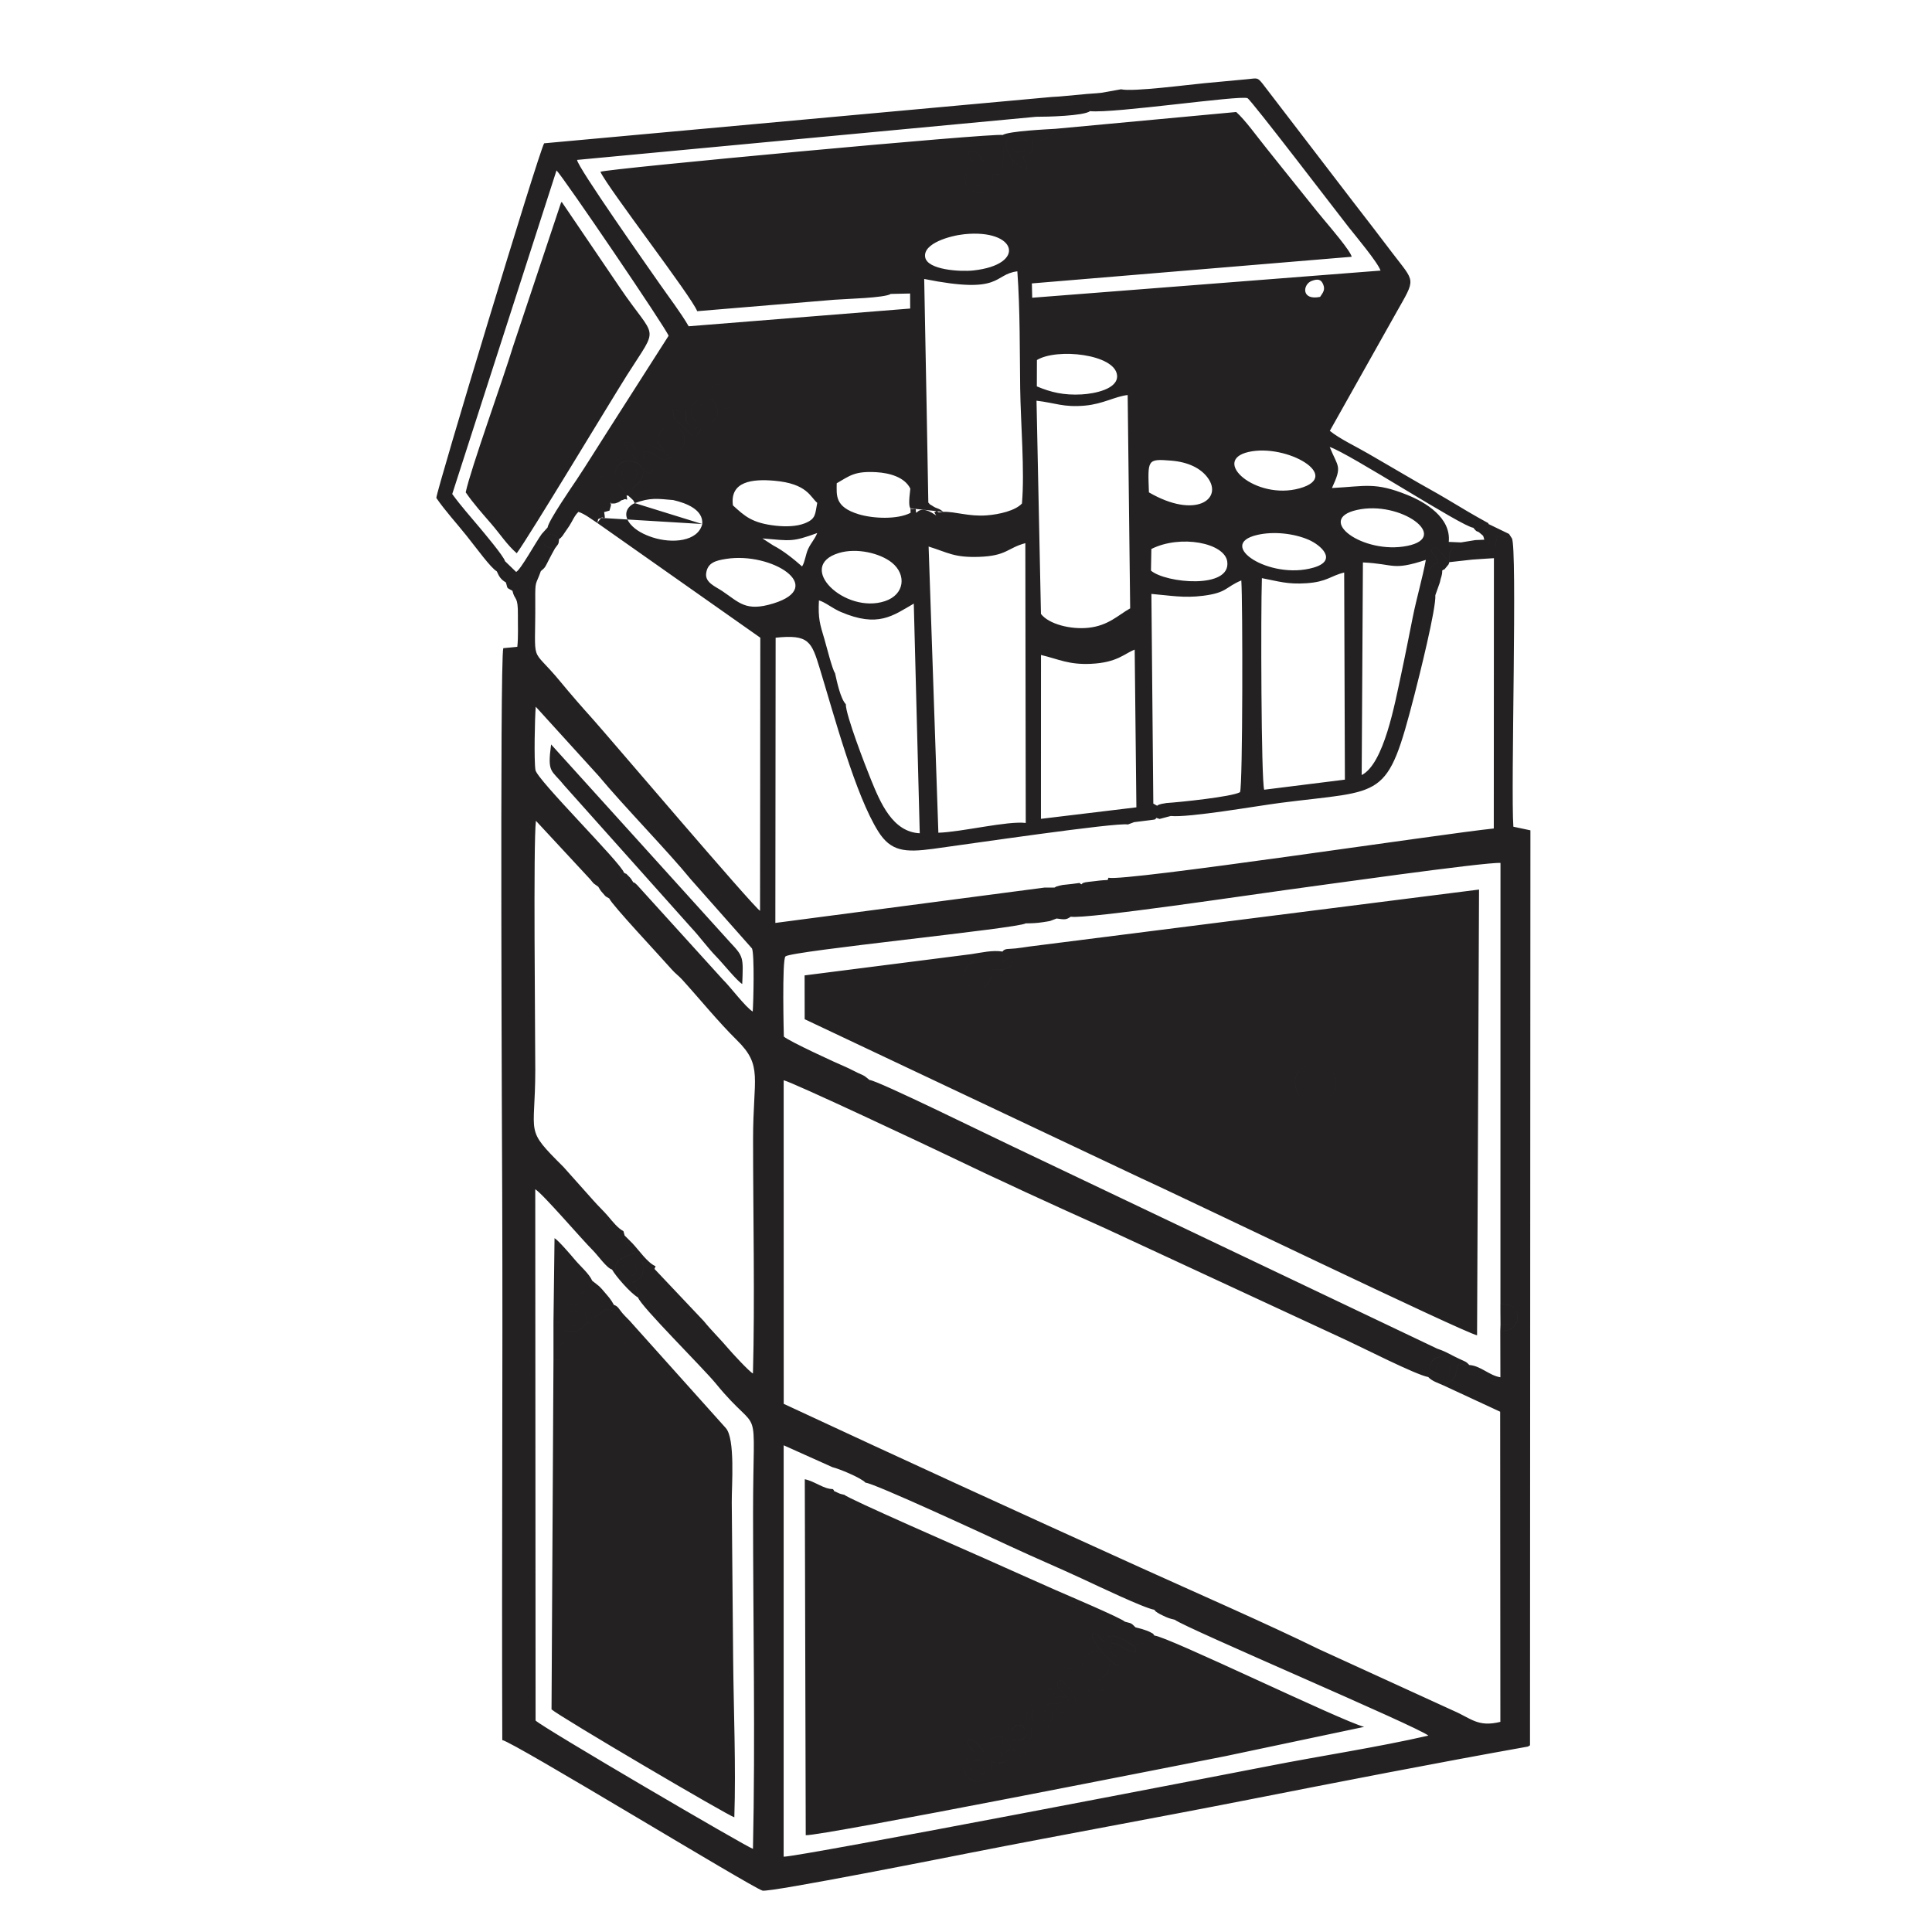<?xml version="1.0" encoding="UTF-8"?>
<!DOCTYPE svg PUBLIC "-//W3C//DTD SVG 1.1//EN" "http://www.w3.org/Graphics/SVG/1.1/DTD/svg11.dtd">
<!-- Creator: CorelDRAW 2017 -->
<svg xmlns="http://www.w3.org/2000/svg" xml:space="preserve" width="14.817mm" height="14.817mm" version="1.1" style="shape-rendering:geometricPrecision; text-rendering:geometricPrecision; image-rendering:optimizeQuality; fill-rule:evenodd; clip-rule:evenodd"
viewBox="0 0 1481.66 1481.66"
 xmlns:xlink="http://www.w3.org/1999/xlink">
 <defs>
  <style type="text/css">
   <![CDATA[
    .fil0 {fill:none}
    .fil1 {fill:#232122}
   ]]>
  </style>
 </defs>
 <g id="Capa_x0020_1">
  <rect class="fil0" width="1481.66" height="1481.66"/>
  <g>
   <path class="fil1" d="M776.3 1333.91c8.67,2.41 14.39,-3.47 9,-8.84 -4.56,-4.55 -11.83,-0.63 -9,8.84zm-109.44 -505.67l-3.54 -2.81c-1.89,-1.17 -3.32,-1.64 -4.86,-2.36 -3.9,-1.82 -6.14,-3.15 -9.55,-4.66 -6.93,-2.88 -44.2,-20.01 -47.78,-23.47 -0.02,-0.05 -1.53,-58.98 1.25,-61.47 4.74,-4.26 178.25,-21.43 184.22,-25.33 4.84,-0.06 8.46,-0.16 13.19,-0.91 1.44,-0.23 4.19,-0.63 5.46,-0.9l5.06 -1.92c6.56,0.96 7.46,0.92 10.87,-1.39 11.68,2.09 141.97,-17.42 164.53,-20.43 22.93,-3.06 153.68,-21.65 165.02,-20.8l-0.04 338.23c9.84,0.41 14.07,2.47 12.77,13.61 -3.2,5.67 -4.92,6.59 -12.88,7.23l0.08 35.39c-8.48,-1.34 -15.19,-8.86 -23.82,-9.41l-8.72 -0.4c-1.4,3.85 -0.51,6.47 -2.88,10.04 -2.33,3.51 -1.09,1.44 -4.07,3.26 -0.27,0.16 -0.67,0.33 -0.93,0.49l-3.24 2.24 43.49 20.18 0.15 237.86c-17.37,4.25 -22.29,-2.67 -36.11,-8.6l-103.13 -47.18c-38.67,-18.99 -96.12,-44.13 -137.28,-62.79 -94.51,-42.82 -182.93,-83.31 -273.08,-125.33l-0.04 -248.15c7.06,1.5 114.5,52.24 122.95,56.31 40.62,19.6 83.87,39.41 124.03,57.41l184.57 85.6c11.99,5.52 53.23,26.57 62.76,28.27 4.46,-5.11 -1.18,-2.36 1.92,-10.37 1.43,-3.68 3.93,-4.27 7.43,-5.26l-2.44 -6.11 -325.56 -155.08c-14.82,-6.89 -103.81,-50.79 -109.8,-50.99zm-27.08 -598.36c8.57,-0.68 38.73,-1.35 43.36,-4.47l14.82 -0.32 0.07 11.53 -169.89 13.6c-5.95,-10.33 -14.97,-22.07 -22.07,-32.28 -7.42,-10.66 -63.61,-90.4 -63.5,-95.31l352.03 -33.07c8.3,0.04 36.46,-0.63 41.35,-4.31 -5.57,-1.24 -6.93,0.84 -10.55,-2.42 -2,-1.8 -3.86,-5.96 -7.02,-7.1 11.5,-5.59 10.06,12.08 18.97,0.26 -5.83,-5.62 -1.28,2.59 -7.52,-3.56l-17.95 1.63 -5.27 0.31 -389.3 35.53c-4.19,6.94 -82.68,266.56 -82.69,271.97 6.65,9.75 15.37,19.18 23.05,28.81 8.5,10.65 18.52,24.62 23.33,27.5 1.04,-4.41 1.83,-6.13 6.31,-7.79 -0.99,-3.87 -16.65,-22.37 -19.39,-25.67 -7.57,-9.09 -14.13,-16.27 -21.1,-25.85l79.97 -248.18c4.94,4.64 84.41,121.62 85.95,126.83l-46.98 73.57c-8.13,12.64 -15.44,24.61 -23.42,36.62 -2.96,4.46 -21.68,31.53 -22.4,36.83l8.86 0.55c-0.14,-14.17 4.78,-11.64 14.83,-14.83 2.47,-5.35 -2.87,-7.53 7.14,-9.79 1.36,2.41 2.54,-0.27 -1.49,7.48 10.31,-1.43 12.04,-1.2 11.73,9.24 0.31,-10.44 -1.42,-10.67 -11.73,-9.24 4.03,-7.75 2.85,-5.07 1.49,-7.48 -10.01,2.26 -4.67,4.44 -7.14,9.79 -10.05,3.19 -14.97,0.66 -14.83,14.83l-8.86 -0.55 -4.47 4.96c-4.47,6.1 -16.19,27.53 -19.64,29.13 2.33,1.99 1.43,-1.47 1.84,3.23 0.16,1.88 -0.15,3.14 -1.21,4.3 -2.87,3.1 -3.88,1.35 -8.52,0.51 1.75,5.18 -0.11,3.53 5.05,6.4 1.82,7.95 4.34,3.4 4.19,18.82 -0.08,8.03 0.38,16.17 -0.44,24.14l-10.77 1.07c-2.77,10.32 -0.91,397.34 -0.83,417.9 0.5,139.83 -0.42,279.6 0.06,419.48 8.53,1.35 190.61,112.68 199.53,115.44 5.28,1.63 148.13,-26.78 160.49,-29.2 70.82,-13.91 140.41,-26.4 211.83,-40.44 71.04,-13.96 142.87,-27.99 214.67,-40.81l1.64 -0.96 0.32 -701.72 -13.07 -2.77c-2.1,-28.4 3.18,-215 -1.17,-221.22l-12.08 -1.72c0.39,8.72 -0.44,9.26 -6.9,15.15 -3.22,2.93 2.25,3.74 -3.75,2.41l8.98 -0.57 -0.1 207.31c-38.08,3.86 -283.19,40.89 -295.52,37.78l-0.6 1.72c-4.64,0.19 -7.43,0.56 -11.61,1.09 -1.23,0.16 -4.49,0.45 -5.44,0.68 -2.72,0.67 -1.77,0.62 -3.18,1.57l-1.38 -1.06c-3.73,0.55 -6.71,0.88 -10.24,1.25 -2.29,0.24 -2.77,0.19 -5.14,0.81 -3.29,0.86 -2.18,0.61 -3.68,1.46l-7.9 0.03 -206.28 27.1 0.21 -218.74c25.55,-2.71 27.55,2.99 33.89,23.74 10.82,35.39 27.29,97.15 44.91,124.99 9.52,15.03 20.17,16.12 41.82,13.21 25.08,-3.37 141.02,-20.5 149.51,-18.7l4.79 -1.79 12.59 -1.58c5.29,-0.51 3.35,-0.96 4.49,-1.67l2.48 0.79 8.55 -2.27c14.17,1.4 66.16,-7.74 84.09,-10.06 80.06,-10.31 81.68,-0.98 102.81,-82.93 3.43,-13.31 16.65,-65.88 16.01,-76.31l0.52 -4.59c-5.02,-4.66 -9.35,-10.72 -3.22,-17.15l4.9 -4.29c-2.46,-4.64 -3.42,-3.76 -5.44,-8.57 1.73,-1.21 1.6,-1.23 3.46,-2.27 4.73,3.91 6.59,7.28 10.51,11.51 -1.15,-7.87 1.89,-11.34 7.63,-13.21 -0.07,0 -5.07,0.18 -5.17,0.15 -4.51,-1.29 -1.08,2.9 -2.91,-2.48 1.84,-18.72 -17.97,-30.47 -31.99,-36.1 -24.76,-9.94 -31.82,-6.53 -57.6,-5.22 8.03,-17.27 4.71,-15.67 -1.71,-31.47 14.34,4.46 101.72,61.28 110.13,61.94l11.12 0.83c1.75,-2.23 4.05,3.68 0.53,-3.7l-0.12 -0.64c-10.29,-5.6 -21.05,-11.99 -30.63,-17.79 -9.62,-5.82 -19.89,-11.22 -30.83,-17.71 -10.73,-6.36 -19.86,-11.48 -30.73,-17.88 -8.34,-4.92 -22.21,-11.48 -29.37,-17.44l50.8 -90.4c15.42,-27.33 14.78,-22.78 -3.06,-46.29 -9.48,-12.48 -19.94,-26.17 -30.4,-39.62l-68.83 -89.81c-4.14,-5.1 -3.93,-4.32 -11.85,-3.54 -10.8,1.06 -21.37,2.01 -32.43,3.02 -12.41,1.13 -55.46,6.82 -64.34,4.71l-15.29 2.71c-4.57,0.54 -10.61,0.71 -14.62,1.24 6.24,6.15 1.69,-2.06 7.52,3.56 -8.91,11.82 -7.47,-5.85 -18.97,-0.26 3.16,1.14 5.02,5.3 7.02,7.1 3.62,3.26 4.98,1.18 10.55,2.42 18.43,1.84 114.17,-12.29 120.71,-9.99 2.52,0.88 69.5,88.62 77.6,98.91 4.9,6.21 22.47,27.14 24.48,33.35l-267.14 20.82 -0.25 -10.99 245.27 -20.43c-0.96,-4.61 -16.85,-23.1 -21.15,-28.24 -8.06,-9.61 -14.37,-17.9 -22.35,-27.68 -7.37,-9.02 -14.58,-18.34 -22.25,-27.79 -6.77,-8.35 -15.88,-21.13 -22.81,-27.31l-138.6 12.88 -1.54 2.29c-0.23,0.33 -0.48,0.71 -0.73,1.05 -0.29,0.38 -1.11,1.45 -1.42,1.78 -4.35,4.73 -8.02,3.68 -13.64,3.08 0.44,8.21 -0.02,10.84 -7.57,13.01 1.76,6.5 1.9,2.41 3.03,9.88 -9.35,-2.12 -22.57,-18.94 -12.42,-25.79l-6.22 -0.56c-6.77,-1.69 -303.53,25.88 -308.49,28.22 5.93,12.86 69.88,95.57 74.23,106.91l105.09 -8.77zm-217.13 341.04c-3.04,22.23 0.27,19.25 9.64,30.97l97.76 109.45c6.28,6.66 12.78,15.63 19.22,22.23 5.26,5.39 15.69,18.46 19.95,21.07 0.85,-20.42 1.08,-20.97 -9.18,-31.84l-137.39 -151.88zm-26.37 -146.62c9.08,-12.15 73.05,-118.41 84.61,-136.68 25.11,-39.68 22.54,-25.55 -5.72,-67.39l-44.4 -65.41c-0.22,0.24 -0.48,0.62 -0.58,0.79l-36.78 110.25c-7.6,25.1 -32.58,94.11 -36.26,111.72 5.84,8.5 13.01,16.5 19.55,24.07 6.97,8.08 12.13,16.17 19.58,22.65zm600.39 416.37c-1.99,-2.68 -1.12,0.12 -2.64,-5.63 -2.98,-11.25 2.04,-17.58 14.11,-17.56 22.65,0.02 15.32,20.52 14.24,21.76 -5.93,3.22 -19.2,3.61 -25.71,1.43zm-207.11 -114.79l-3.15 3.29c-0.05,0.04 -2.21,1.29 -2.46,1.45 1.47,5.65 2.22,1.85 2.54,8.5 -5.26,0.01 -7.92,-2.84 -11.37,-9.15l-6.32 -0.21 0.03 8.53 6.34 -5.13c4.51,9.66 -6.32,11.45 -14.58,10.04 0.66,10.35 -6.59,18.95 -16.57,12.95 -9.58,-5.76 -3.63,-16.18 3.37,-18.95l-2.22 -5.51 -128.12 16.34 0.06 33.6 258.04 121.96c31.17,14.12 247.82,118.55 257.62,120.45l1.51 -341.84 -344.72 43.68zm-43.12 16.13c-2.43,4.39 -2.44,13.08 5.54,10.23 4.36,-1.55 8.27,-12.95 -5.54,-10.23zm22.36 -12.25l6.32 0.21c3.45,6.31 6.11,9.16 11.37,9.15 -0.32,-6.65 -1.07,-2.85 -2.54,-8.5 0.25,-0.16 2.41,-1.41 2.46,-1.45l3.15 -3.29c-3.43,0.52 -7.13,1.07 -10.56,1.46 -5.81,0.66 -8.32,-0.2 -10.2,2.42zm-22.36 12.25c13.81,-2.72 9.9,8.68 5.54,10.23 -7.98,2.85 -7.97,-5.84 -5.54,-10.23zm-1.27 -10.32l2.22 5.51c-7,2.77 -12.95,13.19 -3.37,18.95 9.98,6 17.23,-2.6 16.57,-12.95 8.26,1.41 19.09,-0.38 14.58,-10.04l-6.34 5.13 -0.03 -8.53c-7.69,-1.25 -16.03,0.8 -23.63,1.93zm149.46 -115.85c-0.74,0.12 -3.29,0.52 -3.77,0.65 -3.42,0.9 -2.56,0.97 -3.47,1.44l-2.91 -1.65 -1.47 -160.8c14.43,1.19 24.8,3.34 39.89,1.39 18.31,-2.36 16.76,-6.61 29.07,-11.74 1.14,15.97 1.15,157.01 -0.98,162.4 -6.2,3.55 -46.65,7.71 -56.36,8.31zm102.04 224.83c6.51,2.18 19.78,1.79 25.71,-1.43 1.08,-1.24 8.41,-21.74 -14.24,-21.76 -12.07,-0.02 -17.09,6.31 -14.11,17.56 1.52,5.75 0.65,2.95 2.64,5.63zm-95.75 401.51c8.05,6.3 186.86,82.18 194.51,88.87 -39.75,9.1 -82.72,15.52 -122.22,23.29 -26.09,5.12 -361.54,69.97 -372.23,69.56l0.02 -315.5 37.4 16.78c4.84,1.16 21.44,7.84 25.44,11.93 6.05,0.08 96.34,41.96 110.69,48.65 18.33,8.54 37.29,16.56 55.17,24.86 11.05,5.13 47.91,22.74 55.51,23.9 1.33,1.52 0.58,0.97 2.55,2.3 1.08,0.74 2.88,1.6 3.77,2.02 4.29,2.05 4.95,2.29 9.39,3.34zm-102.58 -739.89c13.75,3.27 21.14,7.59 38.31,6.8 20.34,-0.94 25.75,-7.97 33.55,-10.89l1.3 120.95 -73.2 8.82 0.04 -125.68zm169.41 -58.91c12.95,2.47 19.56,4.88 34.18,3.9 16.02,-1.08 18.36,-5.69 28.93,-8.2l0.55 158.83 -61.9 7.73c-2.31,-6.88 -2.67,-136.6 -1.76,-162.26zm-500.47 245.68c1.49,4.36 40.14,45.51 47.86,54.38 2.74,3.15 5.18,4.7 7.94,7.73 13.13,14.43 27.72,32.44 42.08,46.56 20.1,19.76 12.37,28.49 12.38,75.82 0,57.53 1.42,124.35 -0.1,179.78 -2.83,-1.35 -16.34,-16.09 -18.77,-18.97 -6.23,-7.38 -12.81,-13.69 -18.88,-21.16l-37.86 -40.05c-7.61,0.02 -3.67,-1.28 -9.24,-5.32 1.77,8.82 -0.45,12.61 -7.62,15.78 4.82,6.25 2.09,3.3 4.28,11.47 1.68,6.3 50.16,54.36 59.7,66.06 35.63,43.68 28.48,7.41 28.48,99.71 0,85.12 1.78,172.15 -0.08,257.04 -4.28,-1.04 -161.26,-92.99 -166.71,-98.39l-0.25 -407.45c5.79,3.44 35.99,38.74 43.88,46.54 4.35,4.3 10.86,13.91 15.01,15.02 7.39,3.6 -5.34,-5.23 14.17,-11.44l3.71 -1.43c-3.75,-5.57 -6.93,-5.25 -8.23,-13.23l-0.92 -3.34c-4.16,-2.11 -8.28,-7.28 -11.3,-10.89 -3.89,-4.63 -7.64,-7.93 -11.71,-12.59l-22.93 -25.7c-30.35,-30.19 -21.67,-23.22 -21.67,-74.32 0,-30.46 -1.61,-174.01 0.49,-191.2l41.71 44.95c0.87,1.04 1.71,2.22 2.61,3.11l3.52 2.54c1.6,2.73 1.6,2.78 3.38,4.79 3.03,3.44 1.53,2.11 5.07,4.2zm11.28 -19.76c-2.36,-7.59 -66.66,-71.21 -67.92,-78.76 -1.18,-7.16 -0.5,-40.37 0.23,-48.57l48.25 53.09c19.45,23.38 52.94,57.58 70.72,79.36l46.89 52.99c1.94,4.63 1.12,41.04 0.54,48.36 -5.62,-3.42 -17.37,-19.22 -22.85,-24.49l-65.91 -72.67c-2.44,-2.24 -1.28,-1.3 -2.83,-1.93 -1.54,-2.47 -1.79,-2.97 -3.5,-4.67 -3.66,-3.65 -0.41,-0.75 -3.62,-2.71zm170.1 -129.25c-4.02,-4.12 -6.8,-17.1 -8.27,-23.82 -2.06,-2.58 -6.59,-20.87 -8.05,-25.75 -3.54,-11.84 -5.02,-16.12 -4.29,-30.03 4.8,1.32 10.25,6.07 16.81,8.87 28.55,12.18 39.72,2.94 55.93,-6.41l4.57 176.12c-20.82,-0.95 -30.18,-23.39 -37.45,-41.23 -4.16,-10.21 -19.4,-49.62 -19.25,-57.75zm63.5 -120.91c14.91,4.61 19.42,8.58 38.72,7.91 21.34,-0.75 21.67,-6.84 35.46,-10.5l0.32 214.58c-14.01,-1.74 -49.21,6.97 -67.02,7.49l-7.48 -219.48zm-155.4 9.49c34.99,-5.59 77.55,21.43 36.39,34.14 -21.36,6.6 -26.18,-0.76 -39.35,-9.55 -5.09,-3.4 -13.15,-6.43 -12.25,-13.48 1.04,-8.22 7.22,-9.83 15.21,-11.11zm86.62 -4.55c13.63,-4.12 31.61,0.12 40.68,7.46 11.19,9.07 9.89,24.44 -5.43,29.5 -30.79,10.17 -68.99,-26.77 -35.25,-36.96zm239.61 -3.07c22.37,-11.25 56.2,-4.65 58.2,9.64 2.99,21.41 -47.32,16.58 -58.5,6.96l0.3 -16.6zm162.24 10.31c24.53,1.16 22.31,6.56 48.26,-1.94 -2.5,13.67 -7.03,29.06 -9.96,43.57 -3.04,15.1 -5.75,29.2 -8.97,44.18 -4.88,22.62 -13.21,68.67 -30.27,77.26l0.94 -163.07zm-81.09 -21.08c12.48,-2.9 27.92,-1.21 39.2,3.59 9.84,4.2 22.93,16.06 3.87,21.52 -33.64,9.64 -75.01,-17.71 -43.07,-25.11zm-379.42 2.68c22.03,1.86 22.84,2.8 42.03,-4.14 -2.11,5.12 -4.54,7.11 -6.96,12.18 -1.86,3.9 -2.49,10.14 -4.67,13.45 -5.99,-5.32 -14.47,-12.21 -22.11,-16.1l-8.29 -5.39zm455.91 -21.84c33.62,-7.55 71.99,20.87 38.6,27.57 -33.81,6.78 -70.9,-20.31 -38.6,-27.57zm-245.71 -83.78c14.31,1.64 20.67,5.26 37.23,3.75 13.85,-1.25 23.04,-7.05 32.67,-8.1l1.92 163.6c-9.14,5.11 -16.59,13.2 -31.86,14.88 -13.66,1.51 -30.57,-2.75 -36.56,-10.61l-3.4 -163.52zm86.2 70.3c-0.87,-25.02 -1.56,-25.86 16.99,-24.35 13.14,1.07 22.79,5.81 28.19,13.26 11.82,16.29 -9.53,31.77 -45.18,11.09zm76.39 -30.99c29.27,-6.65 72.66,18.61 39.1,27.91 -33.55,9.29 -68.14,-21.32 -39.1,-27.91zm-162.28 -70.51c15.44,-9.36 59.82,-4.48 61.45,11.66 1.07,10.62 -17.38,14.19 -27.16,14.72 -13.68,0.75 -23.6,-1.63 -34.36,-6.16l0.07 -20.22zm217.16 -48.41c-14.77,2.95 -13.26,-9.72 -6.49,-12.24 4.58,-1.71 7.21,-1.39 8.86,2.64 1.68,4.11 -0.05,6.2 -2.37,9.6zm-272.94 -48.06c40.59,-4.23 48.13,23.35 6.97,27.79 -9.96,1.08 -35.3,-0.39 -36.91,-10.24 -1.73,-10.64 19.33,-16.45 29.94,-17.55zm17.83 -58.69c3.4,-6.67 4.1,-7.68 12.64,-7.6l-0.95 14.56c6.07,-3.22 -0.42,0.02 3.76,-2.78 2.48,-1.66 0.69,-1.28 3.94,-2.2 0.48,10.52 -4.84,11.7 -15.12,10.65 0.56,15.08 -11.01,18.63 -20.89,8.81 -1.81,-11.99 1.15,-10.75 7.13,-16.36 -2.36,-4.16 -4.44,-4.05 -5.19,-9.64 7.03,-1.86 8.66,4.1 12.56,8.43l2.12 -3.87zm-46.62 192.32l-1.88 -99.33c60.44,12.15 52.59,-3.5 71.43,-5.86 2.14,29.33 1.81,61.76 2.17,89.39 0.34,26.25 3.57,63.98 1.36,88.69 -5,5.43 -17.22,8.35 -27.09,9.09 -13.73,1.04 -24.04,-3.03 -33.32,-2.71 -3.56,-3.18 -4.46,-1.96 -8.47,-4.73 -2.66,-1.82 -0.41,0.41 -2.92,-2.39l-1.28 -72.15zm-12.37 76.61l0.03 3.43c-10.17,5.27 -28.83,4.45 -39.93,1.04 -18.34,-5.64 -16.77,-14.5 -16.7,-23.73 10.06,-5.81 13.84,-9.48 30.58,-8.47 9.82,0.59 21.5,3.7 25.87,12.57 -1.32,10.48 -0.96,14.01 0.15,15.16zm-71.54 -4.25c-1.71,8.69 -0.85,12.25 -9.54,15.7 -6.2,2.46 -14.42,2.69 -22.14,1.86 -18.59,-2.01 -24.12,-7.6 -32.98,-15.6 -2.49,-18.59 15.14,-20.35 31.64,-18.92 25.48,2.2 27.67,12.55 33.02,16.96zm-88.17 16.26c-3.3,13.46 -23.06,15.18 -38.22,10.22 -6.47,-2.11 -12.83,-5.35 -16.84,-10.1 -6.16,-7.3 -2.68,-13.58 3.35,-16.16 11.58,-4.32 17.13,-3.43 29.38,-2.34l-2.62 -1.55c-2.6,-1.03 -0.91,-0.76 -4.19,-1.39 -0.95,-0.18 -6.16,-0.26 -7.27,-0.2 -5,0.25 -8.26,0.92 -12.81,2.49 -1.53,-1.6 -0.48,-0.15 -2.2,-3.17 -1.82,-3.21 -1,-1.3 -2.36,-4.96 24.11,-18.39 -10.44,-29.81 -12.95,-12.71 -1.32,9.01 4.28,8.79 8.65,17.93 1.62,0.71 -0.16,-1.27 3.19,1.89 3.38,3.18 1.23,1.1 3.18,4.01l51.71 16.04zm-80.6 -0.88l125.11 88.06 -0.2 209.46c-5.58,-3.48 -116.93,-134.38 -127.85,-146.55 -9.15,-10.18 -16.93,-19.08 -25.2,-29.12 -23.92,-29.04 -19.03,-10.1 -19.34,-62.37 -0.1,-15.94 0.28,-11.17 4.28,-22.49 3.51,-2.9 3.28,-3.11 5.73,-7.88 2.07,-4.03 3.01,-5.81 5.12,-9.57 -5.75,-0.03 -11.92,-2.2 -6.46,-8.76 3.72,-4.46 7.21,-0.75 9.6,1.68 1.6,-1.23 1.01,-0.61 2.49,-2.33l5.32 -7.78c2.44,-3.71 3.92,-7.89 7.05,-10.8 5.28,1.81 9.69,5.5 14.35,8.45zm327.5 -284.94c-4.3,0.59 -6.32,2.37 -8.66,-1.91 -2.43,-4.45 1.73,-14.37 11.22,-5.11l-2.56 7.02zm-16.53 -12.54l6.22 0.56c-10.15,6.85 3.07,23.67 12.42,25.79 -1.13,-7.47 -1.27,-3.38 -3.03,-9.88 7.55,-2.17 8.01,-4.8 7.57,-13.01 5.62,0.6 9.29,1.65 13.64,-3.08 0.31,-0.33 1.13,-1.4 1.42,-1.78 0.25,-0.34 0.5,-0.72 0.73,-1.05l1.54 -2.29c-6.02,0.39 -35.69,1.71 -40.51,4.74zm-14.68 38.22c-9.85,2.68 -11.06,-2.89 -6.26,-9.74 7.94,-0.92 9.85,3.86 6.26,9.74zm0.89 -16.93c-3.9,-4.33 -5.53,-10.29 -12.56,-8.43 0.75,5.59 2.83,5.48 5.19,9.64 -5.98,5.61 -8.94,4.37 -7.13,16.36 9.88,9.82 21.45,6.27 20.89,-8.81 10.28,1.05 15.6,-0.13 15.12,-10.65 -3.25,0.92 -1.46,0.54 -3.94,2.2 -4.18,2.8 2.31,-0.44 -3.76,2.78l0.95 -14.56c-8.54,-0.08 -9.24,0.93 -12.64,7.6l-2.12 3.87zm30.32 -8.75l2.56 -7.02c-9.49,-9.26 -13.65,0.66 -11.22,5.11 2.34,4.28 4.36,2.5 8.66,1.91zm-31.21 25.68c3.59,-5.88 1.68,-10.66 -6.26,-9.74 -4.8,6.85 -3.59,12.42 6.26,9.74zm-310.65 864.67c-7.58,-1.79 -13.66,2.76 -8.27,8.22 6.04,6.11 10.66,-0.87 8.27,-8.22zm25.73 -6.72l1.48 1.07c-2.53,-4.67 -4.09,-6.09 -7.3,-9.91 -1.73,-2.06 -2.15,-2.58 -4.07,-4.46l-5.26 -4.15c-0.61,6.33 -1.92,5.6 2.98,10.69 3.27,3.41 4.79,5.57 7.88,8.27 2.54,-0.98 0.8,0.06 4.29,-1.51zm-10.01 8.39l0.62 -0.18c3.88,-11.27 -0.85,-11.23 -10.91,-10.81l4.25 -7.55c-4.21,0.79 -10.39,1.41 -8.42,8.13 1.83,6.22 6.63,2.81 11.66,4.51 -0.31,2.37 -1.75,0.47 -4.07,6.9l6.87 -1zm21.25 -30.16c-1.68,-0.82 -4.02,-3.26 -3.12,-6.45 1.49,-5.18 12.33,-8.74 10.5,5.24 -2.46,1.11 -4.4,2.66 -7.38,1.21zm-11.21 -4.31c2.83,5.12 14.16,18.14 19.97,21.47 -2.19,-8.17 0.54,-5.22 -4.28,-11.47 7.17,-3.17 9.39,-6.96 7.62,-15.78 5.57,4.04 1.63,5.34 9.24,5.32l0.85 -2.06c-6.26,-2.69 -12.51,-12.01 -17.67,-17.49l-6.08 -6.09c1.3,7.98 4.48,7.66 8.23,13.23l-3.71 1.43c-19.51,6.21 -6.78,15.04 -14.17,11.44zm-25.76 32.8c2.39,7.35 -2.23,14.33 -8.27,8.22 -5.39,-5.46 0.69,-10.01 8.27,-8.22zm-19.15 7.77l0 28.69 4.88 -0.24 -3.17 -7.68c4.35,-3.82 8.09,-5.48 7.6,-14.41 9.92,0.74 10.39,1.1 15.74,-5.49 0.18,-8.65 -0.69,-14.68 -10.14,-14.3 -9.1,0.38 -10.19,6.15 -9.75,13.61l-5.16 -0.18zm0 0l5.16 0.18c-0.44,-7.46 0.65,-13.23 9.75,-13.61 9.45,-0.38 10.32,5.65 10.14,14.3 3.21,-3.69 2.68,5.28 2.68,-5.71 -0.34,0.2 1.74,3.06 7.14,-1.26l-6.87 1c2.32,-6.43 3.76,-4.53 4.07,-6.9 -5.03,-1.7 -9.83,1.71 -11.66,-4.51 -1.97,-6.72 4.21,-7.34 8.42,-8.13l-4.25 7.55c10.06,-0.42 14.79,-0.46 10.91,10.81l3.87 -3.58c1.18,-0.46 1.88,-0.23 5.52,0.72l0 -5.35c-3.49,1.57 -1.75,0.53 -4.29,1.51 -3.09,-2.7 -4.61,-4.86 -7.88,-8.27 -4.9,-5.09 -3.59,-4.36 -2.98,-10.69 -2.53,-5.69 -9.08,-11 -13.86,-16.78 -2.1,-2.54 -12.23,-14.35 -15.06,-15.9l-0.81 64.62zm63.5 -37.47c1.83,-13.98 -9.01,-10.42 -10.5,-5.24 -0.9,3.19 1.44,5.63 3.12,6.45 2.98,1.45 4.92,-0.1 7.38,-1.21zm662.78 39.16l7.46 -0.67c1.32,-4.75 1.98,-5 -0.79,-9.42l-6.74 -0.46 0.07 10.55zm-38.59 30.62c-6.62,-3.97 -11.5,-2.3 -11.03,7.18 4.31,2.51 4.34,3.2 10.29,1.49l0.74 -8.67zm0 0l-0.74 8.67c-5.95,1.71 -5.98,1.02 -10.29,-1.49 -0.47,-9.48 4.41,-11.15 11.03,-7.18zm-16.85 9.56c3.01,3.21 7.13,4.36 11.69,6.42l3.24 -2.24c0.26,-0.16 0.66,-0.33 0.93,-0.49 2.98,-1.82 1.74,0.25 4.07,-3.26 2.37,-3.57 1.48,-6.19 2.88,-10.04l8.72 0.4c-2.79,-2.83 -2.27,-2.16 -6.37,-4.12 -2.12,-1.01 -3.79,-1.74 -5.8,-2.79 -4.65,-2.43 -7.46,-3.95 -12.45,-5.62l2.44 6.11c-3.5,0.99 -6,1.58 -7.43,5.26 -3.1,8.01 2.54,5.26 -1.92,10.37zm55.37 -50.73l6.74 0.46c2.77,4.42 2.11,4.67 0.79,9.42l-7.46 0.67 -0.17 4.99c7.96,-0.64 9.68,-1.56 12.88,-7.23 1.3,-11.14 -2.93,-13.2 -12.77,-13.61l-0.01 5.3zm-690.24 274.93l-0.52 15.61 23.57 -1.03 -1.19 -13.15c-3.81,1.07 3.58,3.93 -2.23,-1.35 -6.24,-5.68 -12.54,-2.48 -19.63,-0.08zm0 0c7.09,-2.4 13.39,-5.6 19.63,0.08 5.81,5.28 -1.58,2.42 2.23,1.35l1.19 13.15 -23.57 1.03 0.52 -15.61zm-0.48 -272.35l-0.62 0.18c-5.4,4.32 -7.48,1.46 -7.14,1.26 0,10.99 0.53,2.02 -2.68,5.71 -5.35,6.59 -5.82,6.23 -15.74,5.49 0.49,8.93 -3.25,10.59 -7.6,14.41l3.17 7.68 -4.88 0.24 -1.49 268.06c5.5,5.17 135.71,81.74 140.19,82.77 1.3,-39.31 -0.54,-81.74 -0.91,-121.36 -0.37,-40.04 -0.67,-80 -1.06,-120.07 -0.13,-12.79 2.84,-49.1 -4.67,-57.19l-71.6 -79.89c-2.59,-3.14 -5.02,-5.09 -7.61,-8.13 -2.57,-3 -3.29,-5.36 -6.49,-6.3l-1.48 -1.07 0 5.35c-3.64,-0.95 -4.34,-1.18 -5.52,-0.72l-3.87 3.58zm678.35 -593.98l-6.89 0.29 0.21 4.05c6.71,6.37 12.56,0.67 10.32,-7.32 -1.5,5.35 0.95,1.44 -3.64,2.98zm-8.43 -9.18c3.71,4.59 2.22,1.44 5.4,4.33 2.69,2.44 1.93,0.85 3.03,4.85 4.59,-1.54 2.14,2.37 3.64,-2.98 2.24,7.99 -3.61,13.69 -10.32,7.32l-0.21 -4.05 -10.99 1.79 7.67 -1.4c0.42,5.92 1.4,8.17 5.91,11.51l-3.89 2.47c-0.23,0.14 -0.71,0.39 -1.05,0.59l7.64 -0.53c6,1.33 0.53,0.52 3.75,-2.41 6.46,-5.89 7.29,-6.43 6.9,-15.15l12.08 1.72 -2.15 -3.31 -15.76 -7.62c3.52,7.38 1.22,1.47 -0.53,3.7l-11.12 -0.83zm-29.11 51.75l3.43 -9.7c-2.1,-1.34 -5.14,-2.28 -3.58,-6.92 0.39,-1.15 1.01,-2.5 2.4,-3.17 4.31,-2.1 0.8,-1.6 3.05,0.81 3.08,-2.25 -0.35,1.59 3.43,-2.94 2.56,-3.08 0.99,-1.11 2,-3.44 -3.92,-4.23 -5.78,-7.6 -10.51,-11.51 -1.86,1.04 -1.73,1.06 -3.46,2.27 2.02,4.81 2.98,3.93 5.44,8.57l-4.9 4.29c-6.13,6.43 -1.8,12.49 3.22,17.15l-0.52 4.59zm10.73 -25.36l17.57 -1.96c0.34,-0.2 0.82,-0.45 1.05,-0.59l3.89 -2.47c-4.51,-3.34 -5.49,-5.59 -5.91,-11.51l-7.67 1.4 -9.38 -0.41c1.83,5.38 -1.6,1.19 2.91,2.48 0.1,0.03 5.1,-0.15 5.17,-0.15 -5.74,1.87 -8.78,5.34 -7.63,13.21zm-7.3 15.66c0.94,-4.81 1.83,-4.91 1.87,-9.28 -2.25,-2.41 1.26,-2.91 -3.05,-0.81 -1.39,0.67 -2.01,2.02 -2.4,3.17 -1.56,4.64 1.48,5.58 3.58,6.92zm-610.86 -100.63c-0.14,12.59 6.51,6.11 7.69,17.27 -7.28,-0.51 -9.77,-5.89 -12.86,-10.36 -2.79,-4.03 -8.45,-9.28 -9.1,-14.03 6.12,-0.06 6.33,2.07 8.42,6.31 6.38,-3.34 5.48,-7.1 13.98,-2.76 5.76,2.95 9.61,3.95 11.65,9.26l-4.38 0.62c-5.16,-0.86 -6.13,-6.27 -15.4,-6.31zm16.66 0.32c-3.15,-3.77 -6.9,-6.84 -4.12,-13.77 1.64,-4.07 6.72,-7.39 13.12,-5.04 8.18,3 10.75,21.44 -9,18.81zm24.93 -39.41c13.3,-8.33 20.76,11.45 10.71,16.9 -5.64,3.06 -11.53,1.39 -13.98,-3.06 -3.07,-5.56 -1.98,-10.56 3.27,-13.84zm-6.61 18.66c6.01,6.91 3.67,0.23 8.93,3.25 -2.37,9.58 -8.76,3.45 -12.63,-0.93 -5.17,-5.86 -7.65,-3.34 -8.7,-13.98 0.51,0.07 1.09,0.24 1.52,0.34 0.39,0.1 0.96,0.23 1.43,0.34l3.49 0.84c1.42,0.23 1.66,0.08 3.33,-0.07 1.48,5.39 -1.33,5.67 2.63,10.21zm29.13 -19.56c-5.88,-0.68 -10.99,1.42 -11.97,-4.71 -0.93,-5.85 3.23,-6.81 8.54,-7.05 -0.92,3.65 -0.62,1.98 -2.14,4.35 -5.49,8.58 0.69,-4.55 -1.79,2.53 5.71,-0.23 11.21,-1.1 12.06,5.08 0.58,4.19 -2.14,8.95 -9.3,5.46 2.95,-4.93 0.14,-0.1 2.93,-3.38 1.46,-1.71 0.51,0.35 1.67,-2.28zm-96.44 91.02c1.79,-1.83 3.8,4.32 2.31,-4.46l4.1 -1.13 1.14 -4.01 -7.65 -7.29c-4.05,-4.6 -1.21,-4.67 -6.79,-5.13 -2.77,8.74 4.36,7.93 9.2,17.56 -4.84,-9.63 -11.97,-8.82 -9.2,-17.56 5.58,0.46 2.74,0.53 6.79,5.13l7.65 7.29c-0.08,-0.56 -0.1,-1.03 -0.1,-1.43 0.04,-2.14 1,-1.84 -0.53,-0.01l0.53 0.01c0.97,0.02 2.86,0.05 3.55,-0.17 3.42,-1.12 2.67,-1.03 4.48,-2.28l1.59 -0.42c0.92,-8.86 0.91,-2.83 -1.58,-5.14 -11.65,0.86 -9.02,-9.26 -8.46,-12.27 -5.68,0.39 -6.09,-0.21 -10.67,-1.83 0.37,9.85 1.23,7.65 6.32,12.04 5.09,4.39 2.59,7.34 12.8,7.62 -10.21,-0.28 -7.71,-3.23 -12.8,-7.62 -5.09,-4.39 -5.95,-2.19 -6.32,-12.04 4.58,1.62 4.99,2.22 10.67,1.83 -0.56,3.01 -3.19,13.13 8.46,12.27 2.49,2.31 2.5,-3.72 1.58,5.14 2.34,-1.88 3.6,2.67 2.42,-3.35 -4.37,-9.14 -9.97,-8.92 -8.65,-17.93 2.51,-17.1 37.06,-5.68 12.95,12.71 1.36,3.66 0.54,1.75 2.36,4.96 1.72,3.02 0.67,1.57 2.2,3.17 4.55,-1.57 7.81,-2.24 12.81,-2.49 1.11,-0.06 6.32,0.02 7.27,0.2 3.28,0.63 1.59,0.36 4.19,1.39l2.62 1.55c10.6,2.42 23.19,7.59 22.33,18.38l-77.57 -4.69zm237.28 -7.32c0.96,0.99 2.48,0.2 3.99,0.58 0.5,8.17 0.09,-5.57 14.7,4.21 0.27,0.18 0.73,0.47 1.03,0.78 -2.37,-4.41 -1.64,-1.58 0,-3.57 0.42,0.19 0.99,0.15 1.23,0.62 0.24,0.47 1.01,0.36 1.3,0.36l2.79 -0.32 -25.04 -2.66zm-163.28 -78.26c-1.56,13.88 12.71,12.98 9.96,0.22 -3.36,-2.3 -6.92,-2.99 -9.96,-0.22zm-24.08 30.04c6.88,2.03 12.18,-1.01 7.88,-9.28 -9.61,-2.88 -10.54,2.6 -7.88,9.28zm24.08 -30.04c3.04,-2.77 6.6,-2.08 9.96,0.22 2.75,12.76 -11.52,13.66 -9.96,-0.22zm-0.08 -4.54c-5.25,3.28 -6.34,8.28 -3.27,13.84 2.45,4.45 8.34,6.12 13.98,3.06 10.05,-5.45 2.59,-25.23 -10.71,-16.9zm-57.92 53.59c4.81,-3.27 14.03,-4.28 10.91,5.16 -1.99,6.01 -12.28,6.68 -10.91,-5.16zm33.92 -19.01c-2.66,-6.68 -1.73,-12.16 7.88,-9.28 4.3,8.27 -1,11.31 -7.88,9.28zm-0.93 4.83c19.75,2.63 17.18,-15.81 9,-18.81 -6.4,-2.35 -11.48,0.97 -13.12,5.04 -2.78,6.93 0.97,10 4.12,13.77zm47.45 -40.31c-1.16,2.63 -0.21,0.57 -1.67,2.28 -2.79,3.28 0.02,-1.55 -2.93,3.38 7.16,3.49 9.88,-1.27 9.3,-5.46 -0.85,-6.18 -6.35,-5.31 -12.06,-5.08 2.48,-7.08 -3.7,6.05 1.79,-2.53 1.52,-2.37 1.22,-0.7 2.14,-4.35 -5.31,0.24 -9.47,1.2 -8.54,7.05 0.98,6.13 6.09,4.03 11.97,4.71zm-20.2 22.81c-5.26,-3.02 -2.92,3.66 -8.93,-3.25 -3.96,-4.54 -1.15,-4.82 -2.63,-10.21 -1.67,0.15 -1.91,0.3 -3.33,0.07l-3.49 -0.84c-0.47,-0.11 -1.04,-0.24 -1.43,-0.34 -0.43,-0.1 -1.01,-0.27 -1.52,-0.34 1.05,10.64 3.53,8.12 8.7,13.98 3.87,4.38 10.26,10.51 12.63,0.93zm-36.22 34.45c-1.18,-11.16 -7.83,-4.68 -7.69,-17.27 9.27,0.04 10.24,5.45 15.4,6.31l4.38 -0.62c-2.04,-5.31 -5.89,-6.31 -11.65,-9.26 -8.5,-4.34 -7.6,-0.58 -13.98,2.76 -2.09,-4.24 -2.3,-6.37 -8.42,-6.31 0.65,4.75 6.31,10 9.1,14.03 3.09,4.47 5.58,9.85 12.86,10.36zm-43.05 37.57c1.41,-3.44 -0.65,-2.37 3.03,-3.81l-3.03 3.81zm-76.98 37.18c1.88,4.29 3.24,6.29 6.94,8.49 4.64,0.84 5.65,2.59 8.52,-0.51 1.06,-1.16 1.37,-2.42 1.21,-4.3 -0.41,-4.7 0.49,-1.24 -1.84,-3.23l-8.52 -8.24c-4.48,1.66 -5.27,3.38 -6.31,7.79zm96.01 -77.52c-1.37,11.84 8.92,11.17 10.91,5.16 3.12,-9.44 -6.1,-8.43 -10.91,-5.16zm-51.38 59.88c2.35,-3.44 2.75,-2.44 3.14,-7.08 -2.39,-2.43 -5.88,-6.14 -9.6,-1.68 -5.46,6.56 0.71,8.73 6.46,8.76zm350.67 913.37c-2.83,-9.47 4.44,-13.39 9,-8.84 5.39,5.37 -0.33,11.25 -9,8.84zm16.47 -23.11l8.23 0.2c1.1,2.76 1.63,4.26 0.8,7.98 -6.7,4.2 -13.53,1.12 -9.03,-8.18zm-1.6 14.32c22.35,2.6 15.35,-14.81 12.7,-17.19 -8.29,-7.43 -16.72,-0.59 -16.82,11.91 -9.89,-2.14 -19.16,2.33 -15.86,13.43 0.11,0.36 7.84,14.68 14.82,14.19 0.76,-4.92 -0.44,-5.14 -3.04,-7.95 6.12,-4.31 8.51,-4.09 8.2,-14.39zm46.87 -41.78c-6.27,-5.13 -3.69,-13.08 4.12,-11.15 6.48,1.59 5.17,11.47 -4.12,11.15zm7.15 13.09c1.15,-4.49 -1.08,-3.23 -2.48,-8.37 18.41,-8.25 2.1,-29.24 -9.82,-18.1 -8.38,7.83 4.54,26.1 12.3,26.47zm12.61 -18.77c4.36,-8.69 -9.11,-5.99 -5.9,-17.4 7.92,-0.88 9.61,6.54 19.17,6.53 -0.9,-4.75 1.47,-2.31 -4.39,-6.09 -3.94,-2.54 -10.24,-6.67 -14.12,-5.97 -7.03,1.29 -0.05,-0.64 -3.06,1.53 -0.36,0.26 -1.26,1.28 -1.53,1.55 -0.19,0.19 -0.54,0.62 -0.69,0.79 -0.15,0.16 -0.4,0.57 -0.66,0.79 -5.19,-6.01 -4.25,-5.8 -8.62,-6.91 -2.39,6.16 14.94,24.08 19.8,25.18zm-32.45 1.54c-9.05,2.34 -4.41,0.15 -9.66,-0.94 -0.67,9.07 1.65,7.42 7.89,14.26 2.02,2.22 4.01,4.47 6.38,4.99 5.03,1.11 5.52,-1.62 6.56,-3.74 -7.46,-5.49 -2.75,3.65 -8.91,-3.82 -4.47,-5.43 -2.11,-3.9 -2.26,-10.75zm-1.28 26.68c3.19,-5.49 -7.29,-15.04 -11.44,-17.57 -4.09,5.06 -0.09,6.48 3.22,10.57 4.01,4.97 3.29,7.82 8.22,7zm-77.48 54.39c-5.02,-8.16 -0.66,-13.01 8.09,-8.9 2.01,8.16 -0.09,10.52 -8.09,8.9zm8.57 -16.04c-3.11,-3.38 -6.03,-9.5 -10.48,-9.98 -7.73,-0.84 1.12,7.47 2.51,9.55l-3.23 3.01c-2.46,2.26 -4.46,3.34 -4.58,8.52 -0.32,13.61 21.82,16.58 20.78,-3.73 10.41,1.11 15.02,0.21 15.86,-10.24 -6.64,2.74 -2.82,2.39 -8.17,5.29l1.24 -15.26c-14.37,1.47 -10.46,4.8 -13.93,12.84zm147.58 -119.54c1.53,7.61 -0.44,11.92 -9.63,9.16l0.31 -9.55 9.32 0.39zm-95.5 75.28c-2.32,-0.1 0.29,0.27 1.44,-1.02 1.92,-2.14 1.24,-0.41 2.05,-3.86 -5.26,-0.65 -9.89,0.51 -8.74,7.19 1.14,6.6 6.82,4.14 12.08,3.73 -3.25,7.02 -3.68,0.33 -4.16,7.52 10.8,0.28 9.14,-5.01 7.34,-11.7 -9.1,-1.35 -6.78,1.48 -10.01,-1.86zm78.14 -45.61c-1.86,-1.9 0.74,-0.53 -3.67,-2.85 -1.59,-0.83 -3.86,-1.48 -5.94,-2.2 0.25,0.41 0.61,0.97 0.74,1.24l0.87 2.23c0.07,-0.19 0.04,0.66 0.14,0.97 -5.57,5.7 -10.5,2.66 -10.36,-5.1l3.67 -0.62c-3.8,-3.91 -3.4,-2.89 -8.11,-4.34 0.01,0.05 0.46,29.09 18.1,12.99 2.5,-2.29 0.35,-1.63 4.56,-2.32zm-47.34 28.98c9.29,0.32 10.6,-9.56 4.12,-11.15 -7.81,-1.93 -10.39,6.02 -4.12,11.15zm-91.45 76.93c8,1.62 10.1,-0.74 8.09,-8.9 -8.75,-4.11 -13.11,0.74 -8.09,8.9zm8.57 -16.04c3.47,-8.04 -0.44,-11.37 13.93,-12.84l-1.24 15.26c5.35,-2.9 1.53,-2.55 8.17,-5.29 -0.84,10.45 -5.45,11.35 -15.86,10.24 1.04,20.31 -21.1,17.34 -20.78,3.73 0.12,-5.18 2.12,-6.26 4.58,-8.52l3.23 -3.01c-1.39,-2.08 -10.24,-10.39 -2.51,-9.55 4.45,0.48 7.37,6.6 10.48,9.98zm36.01 -19.11c0.31,10.3 -2.08,10.08 -8.2,14.39 2.6,2.81 3.8,3.03 3.04,7.95 -6.98,0.49 -14.71,-13.83 -14.82,-14.19 -3.3,-11.1 5.97,-15.57 15.86,-13.43 0.1,-12.5 8.53,-19.34 16.82,-11.91 2.65,2.38 9.65,19.79 -12.7,17.19zm16.07 -25.15c3.23,3.34 0.91,0.51 10.01,1.86 1.8,6.69 3.46,11.98 -7.34,11.7 0.48,-7.19 0.91,-0.5 4.16,-7.52 -5.26,0.41 -10.94,2.87 -12.08,-3.73 -1.15,-6.68 3.48,-7.84 8.74,-7.19 -0.81,3.45 -0.13,1.72 -2.05,3.86 -1.15,1.29 -3.76,0.92 -1.44,1.02zm5.39 -11.66c4.15,2.53 14.63,12.08 11.44,17.57 -4.93,0.82 -4.21,-2.03 -8.22,-7 -3.31,-4.09 -7.31,-5.51 -3.22,-10.57zm32.56 8.12c-7.76,-0.37 -20.68,-18.64 -12.3,-26.47 11.92,-11.14 28.23,9.85 9.82,18.1 1.4,5.14 3.63,3.88 2.48,8.37zm-29.5 -18.17c5.25,1.09 0.61,3.28 9.66,0.94 0.15,6.85 -2.21,5.32 2.26,10.75 6.16,7.47 1.45,-1.67 8.91,3.82 -1.04,2.12 -1.53,4.85 -6.56,3.74 -2.37,-0.52 -4.36,-2.77 -6.38,-4.99 -6.24,-6.84 -8.56,-5.19 -7.89,-14.26zm36.21 -18c-3.21,11.41 10.26,8.71 5.9,17.4 -4.86,-1.1 -22.19,-19.02 -19.8,-25.18 4.37,1.11 3.43,0.9 8.62,6.91 0.26,-0.22 0.51,-0.63 0.66,-0.79 0.15,-0.17 0.5,-0.6 0.69,-0.79 0.27,-0.27 1.17,-1.29 1.53,-1.55 3.01,-2.17 -3.97,-0.24 3.06,-1.53 3.88,-0.7 10.18,3.43 14.12,5.97 5.86,3.78 3.49,1.34 4.39,6.09 -9.56,0.01 -11.25,-7.41 -19.17,-6.53zm33.48 -5.9c-4.21,0.69 -2.06,0.03 -4.56,2.32 -17.64,16.1 -18.09,-12.94 -18.1,-12.99 -3.67,-3.16 -44.98,-20.65 -53.28,-24.3 -17.82,-7.86 -36.03,-16.07 -54.32,-24.2 -13.59,-6.05 -104.84,-45.9 -107.5,-48.78 -2.91,-0.74 -2.89,-0.54 -5.09,-1.59 -6.27,-3.01 -0.94,0.04 -3.84,-2.83 -7.11,-0.02 -13.48,-5.83 -21.49,-7.55l0.73 272.99c12.39,0.69 296.05,-55.6 321.84,-60.62l106.42 -22.46c-17.06,-4.33 -151.47,-69.69 -160.81,-69.99zm-83.58 64.62c0.83,-3.72 0.3,-5.22 -0.8,-7.98l-8.23 -0.2c-4.5,9.3 2.33,12.38 9.03,8.18zm91.62 -94.68l-0.31 9.55c9.19,2.76 11.16,-1.55 9.63,-9.16l-9.32 -0.39zm-17.65 25.01l-4.94 -1.28 -3.67 0.62c-0.14,7.76 4.79,10.8 10.36,5.1 -0.1,-0.31 -0.07,-1.16 -0.14,-0.97l-0.87 -2.23c-0.13,-0.27 -0.49,-0.83 -0.74,-1.24z"/>
  </g>
 </g>
</svg>
